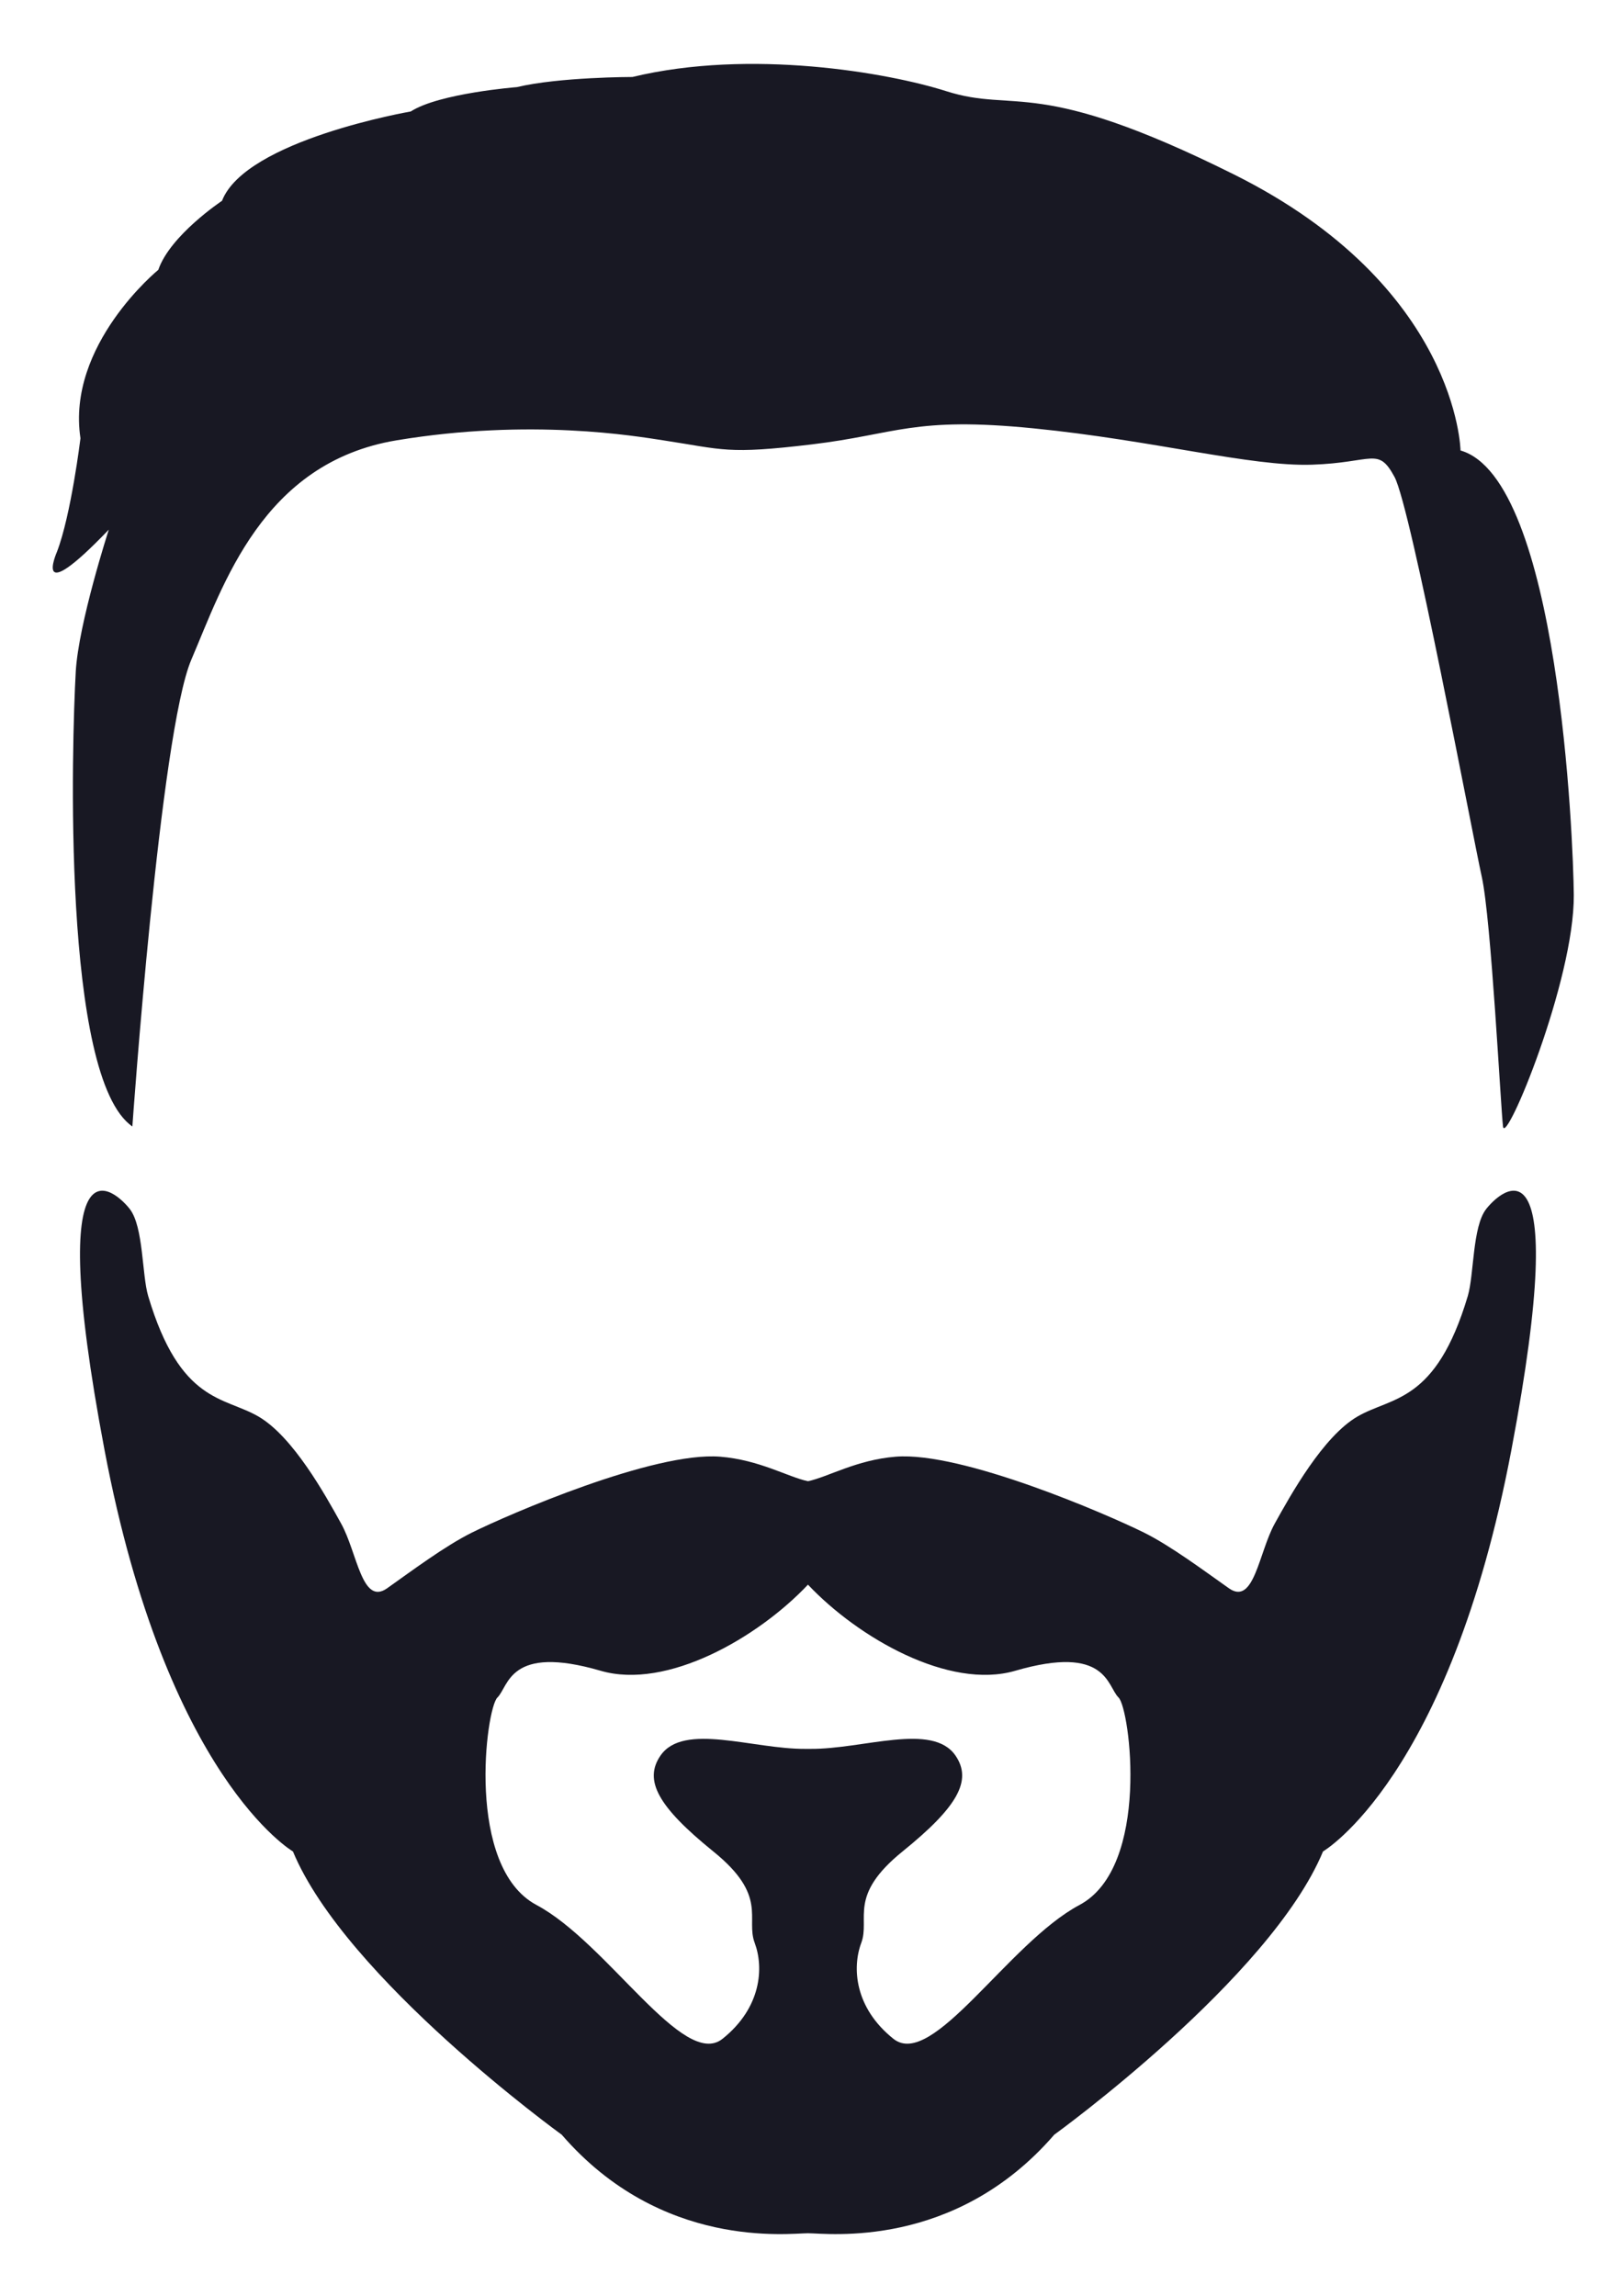 <?xml version="1.0" encoding="UTF-8" standalone="no"?>
<!-- Created with Inkscape (http://www.inkscape.org/) -->

<svg
   xmlns:dc="http://purl.org/dc/elements/1.1/"
   xmlns:cc="http://creativecommons.org/ns#"
   xmlns:rdf="http://www.w3.org/1999/02/22-rdf-syntax-ns#"
   xmlns:svg="http://www.w3.org/2000/svg"
   xmlns="http://www.w3.org/2000/svg"
   xmlns:sodipodi="http://sodipodi.sourceforge.net/DTD/sodipodi-0.dtd"
   xmlns:inkscape="http://www.inkscape.org/namespaces/inkscape"
   width="210mm"
   height="297mm"
   viewBox="0 0 744.094 1052.362"
   id="svg3442"
   version="1.1"
   inkscape:version="0.91 r13725"
   sodipodi:docname="avatar.svg">
  <defs
     id="defs3444" />
  <sodipodi:namedview
     id="base"
     pagecolor="#ffffff"
     bordercolor="#666666"
     borderopacity="1.0"
     inkscape:pageopacity="0.0"
     inkscape:pageshadow="2"
     inkscape:zoom="0.35"
     inkscape:cx="375"
     inkscape:cy="520"
     inkscape:document-units="px"
     inkscape:current-layer="layer1"
     showgrid="false"
     inkscape:window-width="1366"
     inkscape:window-height="715"
     inkscape:window-x="0"
     inkscape:window-y="0"
     inkscape:window-maximized="1" />
  <g
     inkscape:label="Layer 1"
     inkscape:groupmode="layer"
     id="layer1">
    <path
       d="m 494.91,873.209 c -32.653,17.385 -67.416,75.663 -85.322,61.339 -17.885,-14.311 -18.94,-32.717 -14.725,-43.954 4.194,-11.263 -6.331,-21.48 18.935,-41.926 25.277,-20.433 32.087,-32.562 24.243,-43.967 -10.567,-15.319 -42.264,-2.867 -66.47,-3.048 l 0,0 c -0.302,0 -0.645,0 -0.946,0 -0.431,0 -0.92,0 -1.325,0 l 0,0 c -24.222,0.181 -55.908,-12.27 -66.48,3.074 -7.844,11.379 -1.05,23.508 24.216,43.954 25.293,20.433 14.741,30.65 18.967,41.913 4.215,11.237 3.166,29.643 -14.741,43.954 -17.917,14.324 -52.675,-43.954 -85.306,-61.339 -32.658,-17.385 -23.188,-89.961 -17.912,-95.089 5.255,-5.115 5.255,-24.528 47.372,-12.257 30.299,8.809 71.985,-15.099 95.011,-39.485 23.016,24.386 64.703,48.294 94.996,39.485 42.128,-12.27 42.128,7.143 47.404,12.257 5.245,5.128 14.741,77.704 -17.917,95.089 z M 681.341,554.231 c -6.331,8.163 -5.505,30.121 -8.415,39.885 -14.68,49.237 -34.769,45.982 -50.586,55.204 -15.78,9.183 -30.522,35.765 -37.907,49.056 -7.361,13.304 -9.466,37.832 -21.052,29.643 -11.597,-8.176 -26.643,-19.426 -38.984,-25.548 -16.601,-8.215 -83.3,-37.199 -113.754,-34.745 -17.984,1.447 -31.057,9.325 -40.216,11.237 -9.158,-1.912 -22.246,-9.79 -40.236,-11.237 -30.423,-2.454 -97.153,26.53 -113.749,34.745 -12.34,6.122 -27.382,17.372 -38.959,25.574 -11.581,8.163 -13.691,-16.365 -21.076,-29.643 -7.361,-13.317 -22.107,-39.898 -37.904,-49.082 -15.807,-9.222 -35.89,-5.967 -50.559,-55.204 -2.915,-9.765 -2.121,-31.696 -8.42,-39.885 -6.331,-8.176 -40.039,-39.872 -11.607,110.421 28.459,150.28 86.383,184.03 86.383,184.03 24.218,58.278 123.237,129.834 123.237,129.834 45.72,52.879 104.17,45.168 112.907,45.168 8.81,0 67.167,7.672 112.892,-45.168 0,0 98.994,-71.556 123.226,-129.847 0,0 57.924,-33.737 86.356,-184.017 28.443,-150.293 -5.265,-118.597 -11.575,-110.421"
       style="fill:#181823;fill-opacity:1;fill-rule:nonzero;stroke:none"
       id="path60"
       inkscape:connector-curvature="0" />
    <path
       d="m 60.684,516.354 c 0,0 12.674,-180.517 27.051,-214.013 14.558,-33.971 32.433,-90.266 94.089,-100.504 61.648,-10.231 109.758,-1.883 122.21,0 27.833,4.241 29.215,6.521 68.141,1.869 38.951,-4.659 46.505,-12.851 101.669,-7.356 55.147,5.487 99.512,17.587 127.641,16.66 28.104,-0.935 30.277,-8.376 37.84,5.579 7.579,13.955 35.684,163.772 40.021,183.307 4.321,19.541 8.641,105.155 9.736,114.459 1.07,9.303 32.746,-67 32.449,-106.083 -0.198,-25.191 -6.798,-190.748 -51.929,-203.782 0,0 -1.169,-75.362 -103.899,-126.537 C 474.732,34.645 465.951,52.034 433.839,41.796 407.2,33.314 344.062,22.262 289.969,35.282 c 0,0 -33.519,0 -52.99,4.652 0,0 -35.692,2.79 -48.653,11.165 0,0 -75.721,13.035 -86.543,40.952 0,0 -23.792,15.81 -29.199,31.634 0,0 -42.185,34.424 -35.692,77.224 0,0 -4.329,35.366 -10.805,52.103 0,0 -11.9,26.99 23.792,-10.231 0,0 -13.9,42.949 -15.151,65.138 -1.778,31.677 -6.485,186.096 25.956,208.434"
       style="fill:#181823;fill-opacity:1;fill-rule:nonzero;stroke:none"
       id="path34"
       inkscape:connector-curvature="0" />
  </g>
</svg>
